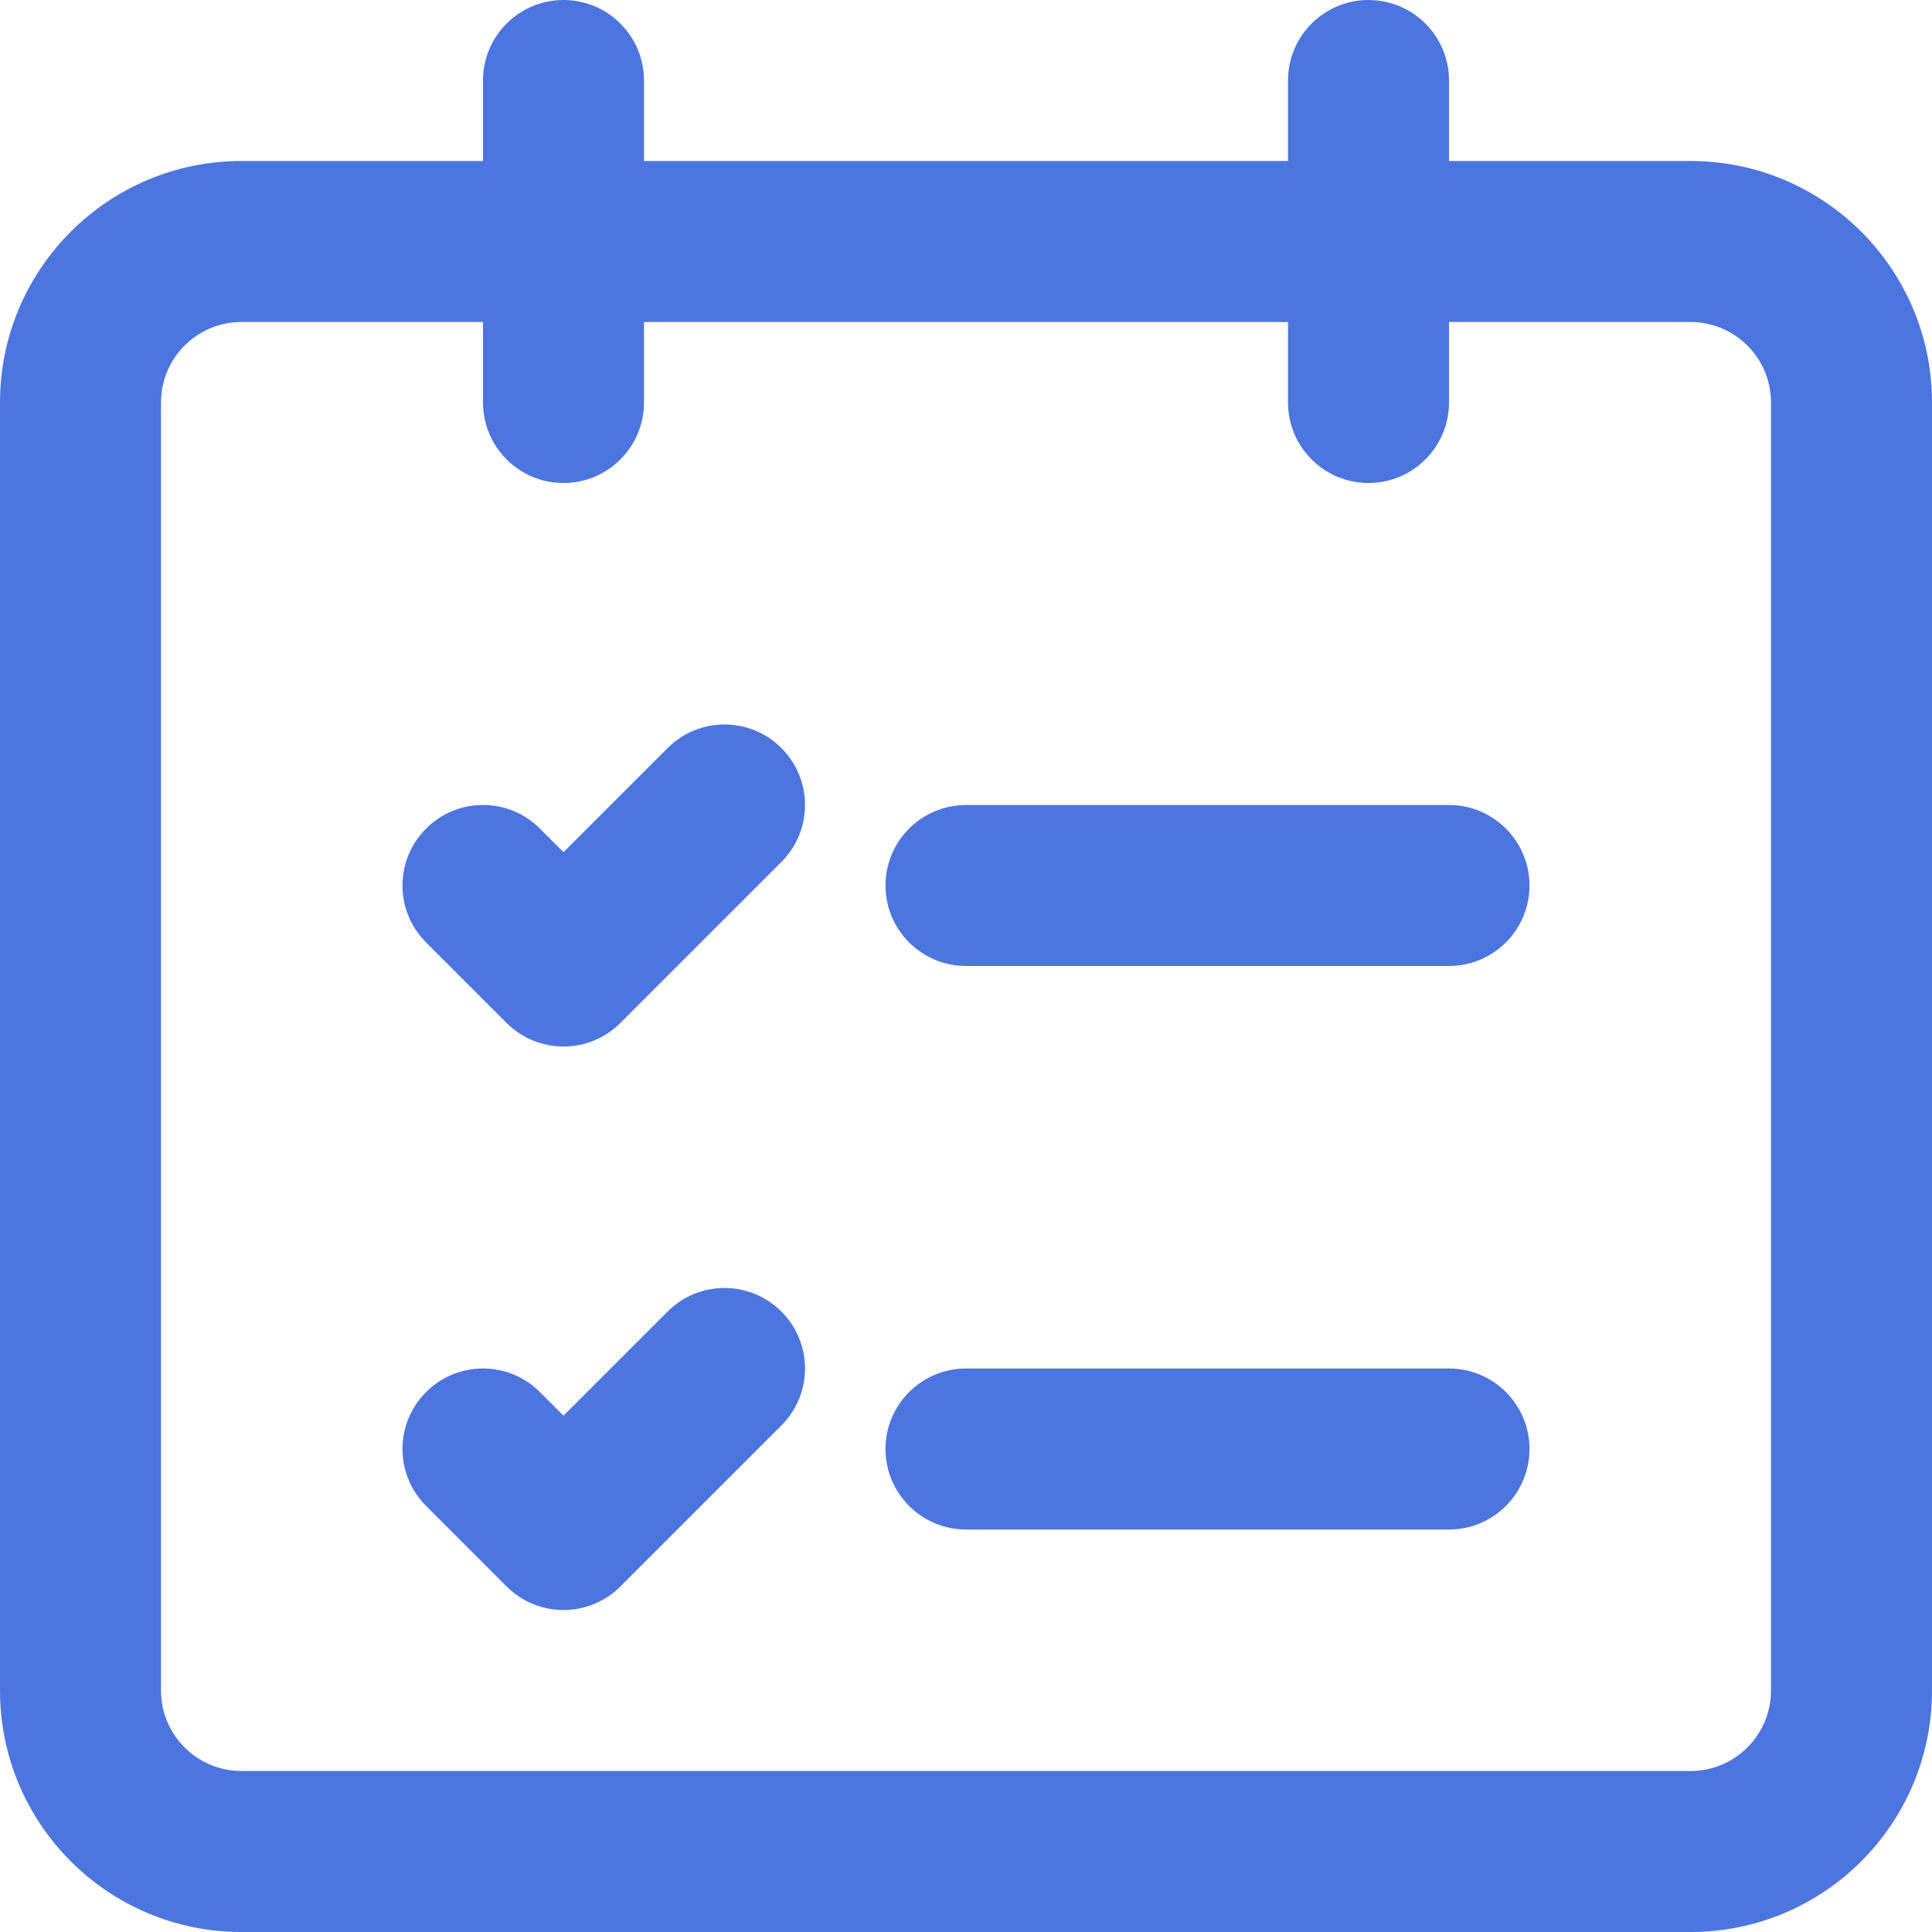 <svg width="24" height="24" viewBox="0 0 24 24" fill="none" xmlns="http://www.w3.org/2000/svg">
<path d="M8.293 9.293C8.683 8.902 9.317 8.902 9.707 9.293C10.098 9.683 10.098 10.317 9.707 10.707L7.707 12.707C7.317 13.098 6.683 13.098 6.293 12.707L5.293 11.707C4.902 11.317 4.902 10.683 5.293 10.293C5.683 9.902 6.317 9.902 6.707 10.293L7 10.586L8.293 9.293Z" fill="#4C75DF"/>
<path d="M9.707 16.293C9.317 15.902 8.683 15.902 8.293 16.293L7 17.586L6.707 17.293C6.317 16.902 5.683 16.902 5.293 17.293C4.902 17.683 4.902 18.317 5.293 18.707L6.293 19.707C6.683 20.098 7.317 20.098 7.707 19.707L9.707 17.707C10.098 17.317 10.098 16.683 9.707 16.293Z" fill="#4C75DF"/>
<path d="M11 11C11 10.448 11.448 10 12 10H18C18.552 10 19 10.448 19 11C19 11.552 18.552 12 18 12H12C11.448 12 11 11.552 11 11Z" fill="#4C75DF"/>
<path d="M18 17H12C11.448 17 11 17.448 11 18C11 18.552 11.448 19 12 19H18C18.552 19 19 18.552 19 18C19 17.448 18.552 17 18 17Z" fill="#4C75DF"/>
<path fill-rule="evenodd" clip-rule="evenodd" d="M7 0C7.552 0 8 0.448 8 1V2H16V1C16 0.448 16.448 0 17 0C17.552 0 18 0.448 18 1V2H21C22.657 2 24 3.343 24 5V21C24 22.657 22.657 24 21 24H3C1.343 24 0 22.657 0 21V5C0 3.343 1.343 2 3 2H6V1C6 0.448 6.448 0 7 0ZM16 4V5C16 5.552 16.448 6 17 6C17.552 6 18 5.552 18 5V4H21C21.552 4 22 4.448 22 5V21C22 21.552 21.552 22 21 22H3C2.448 22 2 21.552 2 21V5C2 4.448 2.448 4 3 4H6V5C6 5.552 6.448 6 7 6C7.552 6 8 5.552 8 5V4H16Z" fill="#4C75DF"/>
</svg>
